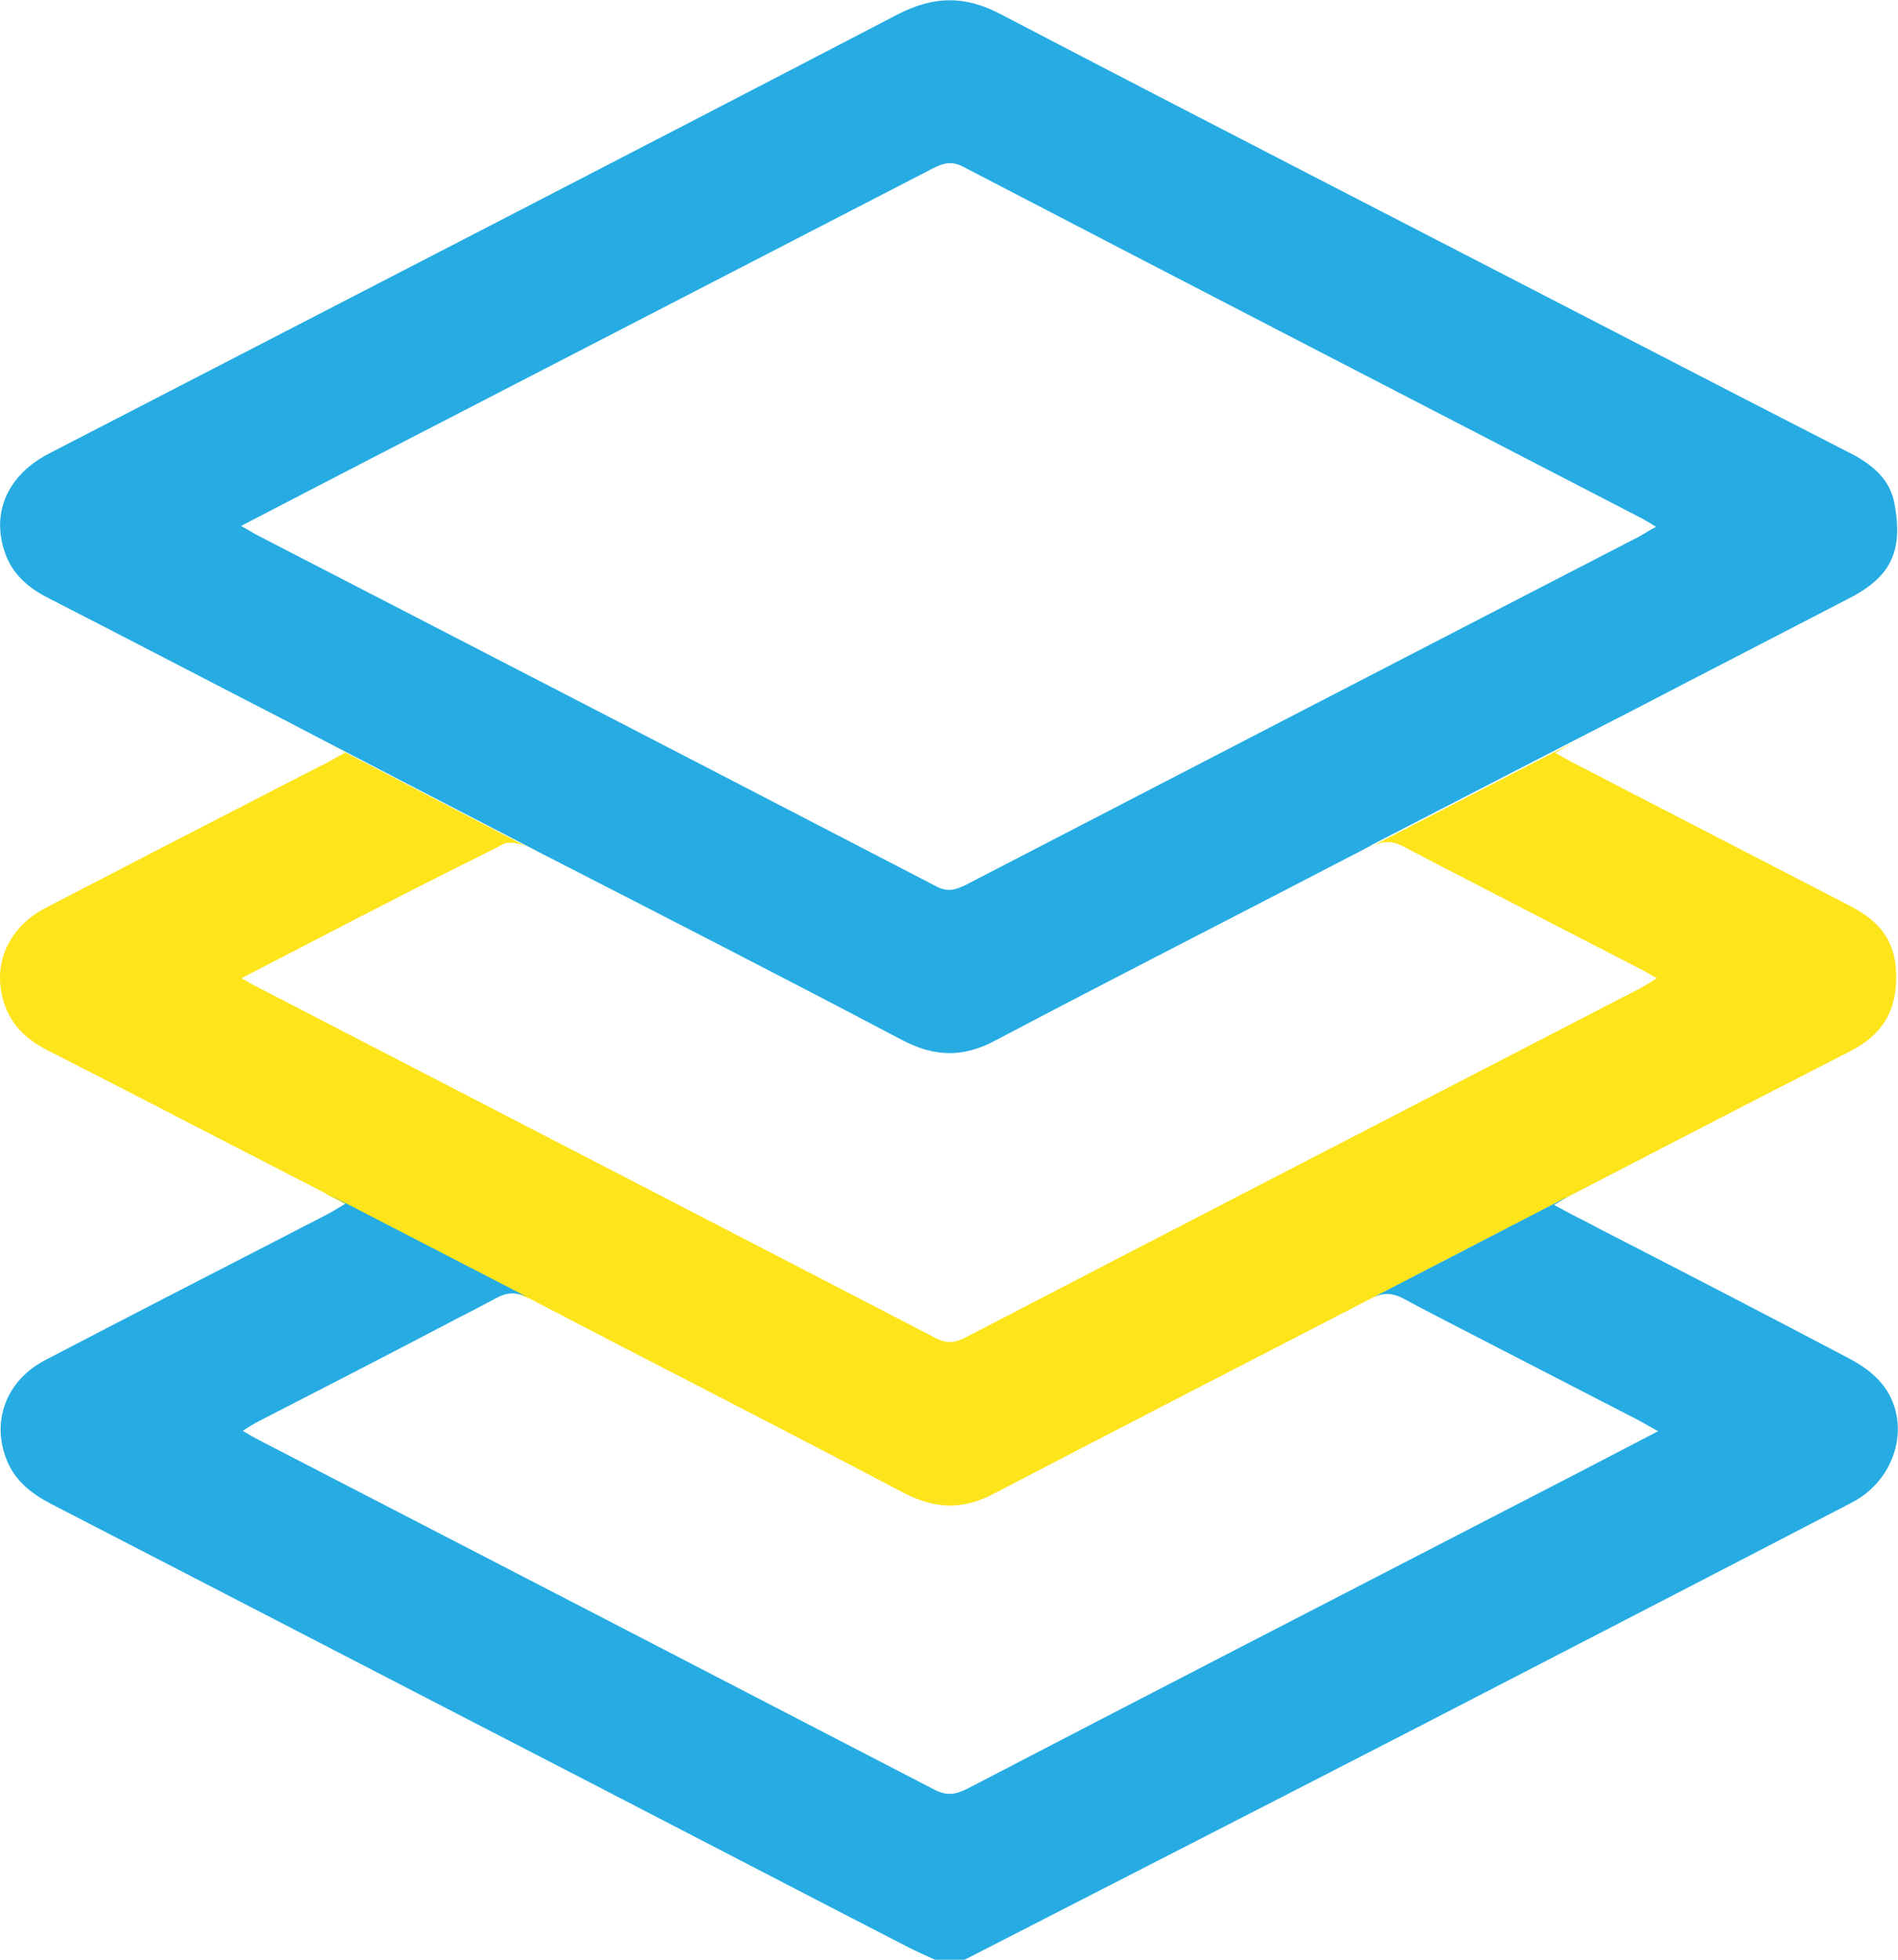 <svg width="31" height="32" viewBox="0 0 31 32" fill="none" xmlns="http://www.w3.org/2000/svg">
<path d="M30.943 8.224C30.869 7.824 30.583 7.591 30.244 7.412C29.072 6.813 27.9 6.207 26.728 5.602C23.266 3.812 19.804 2.037 16.348 0.234C15.762 -0.076 15.256 -0.069 14.664 0.234C10.05 2.636 5.422 5.017 0.802 7.405C0.136 7.749 -0.137 8.348 0.069 8.988C0.189 9.373 0.462 9.6 0.802 9.772C2.053 10.412 3.305 11.066 4.563 11.713L5.369 12.133L8.924 13.977C10.869 14.975 12.806 15.966 14.737 16.984C15.263 17.259 15.729 17.273 16.255 16.991C18.212 15.959 20.177 14.961 22.134 13.942C22.221 13.901 22.301 13.853 22.381 13.812C22.394 13.805 22.407 13.798 22.414 13.791L25.696 12.098L26.582 11.644C27.773 11.024 28.965 10.412 30.157 9.793C30.876 9.435 31.089 9.022 30.943 8.224ZM26.775 8.76C23.106 10.653 19.438 12.552 15.769 14.452C15.602 14.534 15.469 14.569 15.29 14.472C11.588 12.552 7.886 10.639 4.177 8.726C4.117 8.692 4.057 8.657 3.938 8.588C4.65 8.217 5.303 7.88 5.955 7.542C9.044 5.946 12.14 4.349 15.23 2.753C15.403 2.663 15.543 2.622 15.736 2.725C19.424 4.645 23.119 6.551 26.815 8.464C26.881 8.499 26.948 8.54 27.048 8.602C26.941 8.657 26.861 8.712 26.775 8.76Z" fill="#26ACE3"/>
<path d="M30.21 17.17C29.159 17.707 28.107 18.25 27.055 18.794L22.454 21.175H22.447C22.427 21.182 22.414 21.189 22.394 21.203C22.214 21.292 22.041 21.388 21.861 21.478C19.984 22.448 18.106 23.412 16.235 24.389C15.729 24.657 15.276 24.643 14.77 24.382C13.412 23.666 12.047 22.964 10.689 22.262L10.196 22.008C9.69 21.746 9.178 21.478 8.672 21.216C8.645 21.203 8.618 21.189 8.592 21.182H8.585L5.363 19.517L5.329 19.496L5.296 19.475L2.093 17.824C1.661 17.603 1.235 17.383 0.802 17.163C0.469 16.998 0.203 16.771 0.076 16.406C-0.144 15.773 0.123 15.147 0.748 14.823C2.047 14.149 3.338 13.481 4.637 12.814C4.863 12.697 5.09 12.58 5.323 12.463C5.416 12.415 5.502 12.36 5.636 12.291C5.529 12.229 5.442 12.188 5.369 12.146L8.925 13.991C8.825 13.942 8.725 13.887 8.632 13.839C8.512 13.777 8.325 13.729 8.219 13.784C7.979 13.908 7.733 14.032 7.493 14.149C6.328 14.734 5.156 15.346 3.944 15.973C4.064 16.041 4.131 16.083 4.204 16.117C7.899 18.03 11.595 19.936 15.283 21.849C15.456 21.939 15.589 21.932 15.762 21.843C19.444 19.93 23.133 18.03 26.815 16.124C26.888 16.083 26.961 16.034 27.061 15.973C26.935 15.904 26.855 15.849 26.762 15.807C25.896 15.36 25.024 14.913 24.158 14.465C23.745 14.252 23.333 14.039 22.927 13.825C22.747 13.729 22.607 13.729 22.434 13.805L25.716 12.112C25.623 12.16 25.53 12.222 25.403 12.291C25.537 12.366 25.623 12.421 25.723 12.47C26.102 12.662 26.475 12.862 26.855 13.055C27.973 13.633 29.092 14.211 30.21 14.789C30.65 15.016 30.95 15.312 30.97 15.883C30.989 16.509 30.743 16.901 30.21 17.17Z" fill="#FEE41B"/>
<path d="M30.25 24.533C27.947 25.731 25.636 26.921 23.333 28.112C20.809 29.412 18.279 30.706 15.756 32H15.27C15.123 31.931 14.977 31.869 14.83 31.794C13.106 30.906 11.388 30.011 9.67 29.123C6.721 27.602 3.778 26.075 0.828 24.554C0.502 24.382 0.229 24.169 0.096 23.804C-0.137 23.178 0.116 22.531 0.742 22.207C2.047 21.526 3.358 20.852 4.67 20.177C4.89 20.06 5.116 19.95 5.336 19.833C5.429 19.785 5.516 19.73 5.642 19.654C5.529 19.592 5.442 19.544 5.369 19.503L8.592 21.168C8.419 21.099 8.279 21.099 8.092 21.203C7.899 21.306 7.706 21.409 7.513 21.505C6.414 22.083 5.329 22.641 4.244 23.198C4.157 23.239 4.077 23.295 3.964 23.363C4.077 23.432 4.151 23.474 4.231 23.515C7.906 25.414 11.581 27.314 15.256 29.22C15.449 29.323 15.596 29.309 15.789 29.213C18.712 27.692 21.642 26.185 24.571 24.671C25.39 24.251 26.209 23.825 27.081 23.37C26.935 23.288 26.848 23.239 26.762 23.191C25.763 22.675 24.757 22.159 23.759 21.643C23.479 21.498 23.199 21.354 22.92 21.203C22.747 21.113 22.613 21.106 22.447 21.175L27.048 18.794C26.595 19.028 26.142 19.262 25.69 19.496C25.596 19.544 25.51 19.599 25.383 19.675C25.53 19.757 25.63 19.806 25.73 19.861C25.869 19.929 26.009 20.005 26.142 20.074C27.494 20.769 28.839 21.464 30.184 22.173C30.384 22.276 30.59 22.414 30.736 22.593C31.236 23.205 30.989 24.148 30.25 24.533Z" fill="#26ACE3"/>
</svg>
